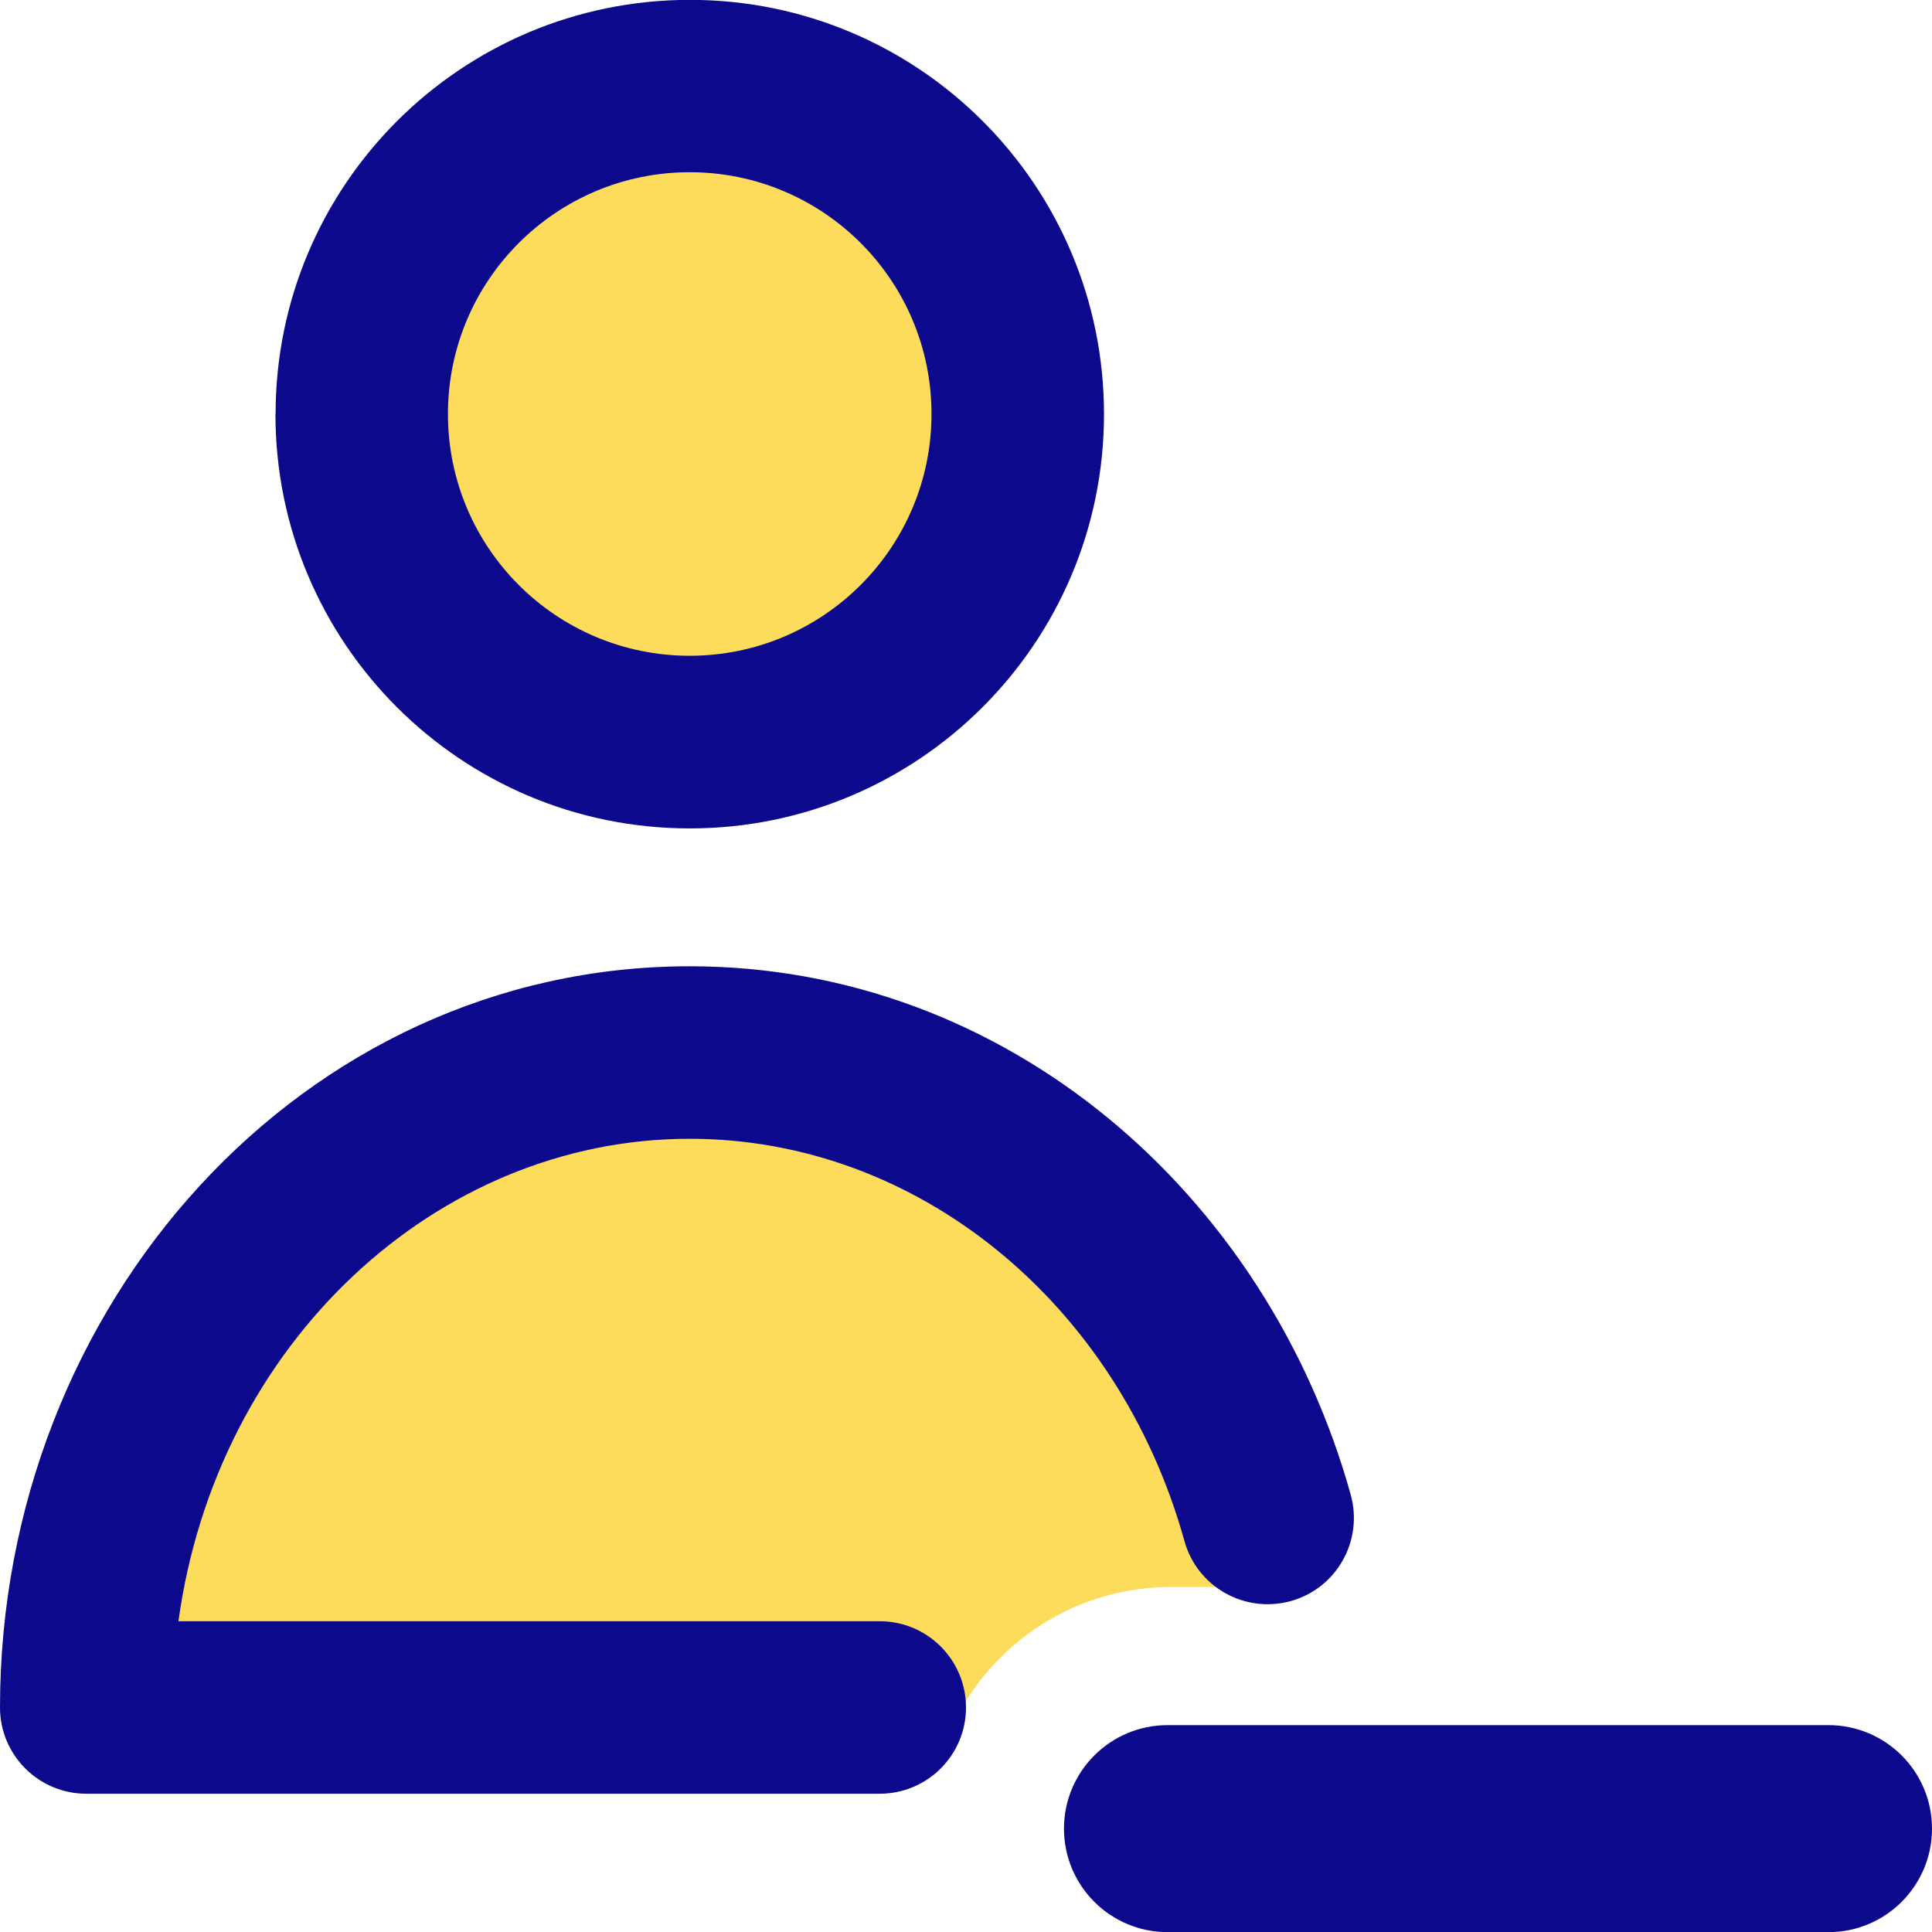 <svg xmlns="http://www.w3.org/2000/svg" fill="none" viewBox="0 0 14 14" id="User-Remove-Subtract--Streamline-Core">
  <desc>
    User Remove Subtract Streamline Icon: https://streamlinehq.com
  </desc>
  <g id="user-remove-subtract--actions-remove-close-geometric-human-person-minus-single-user">
    <path id="Union" fill="#fddc5c" fill-rule="evenodd" d="M7.375 3.001c0 1.313 -1.064 2.377 -2.377 2.377 -1.313 0 -2.377 -1.064 -2.377 -2.377 0 -1.313 1.064 -2.377 2.377 -2.377 1.313 0 2.377 1.064 2.377 2.377Zm-2.377 4.626c-2.415 0 -4.373 2.125 -4.373 4.746H6.971c0.303 -0.522 0.868 -0.873 1.515 -0.873h0.811C8.92 9.296 7.139 7.627 4.998 7.627Z" clip-rule="evenodd" stroke-width="1"></path>
    <path id="Union_2" fill="#0c098c" fill-rule="evenodd" d="M4.998 1.248c-0.967 0 -1.752 0.784 -1.752 1.752s0.784 1.752 1.752 1.752c0.967 0 1.752 -0.784 1.752 -1.752s-0.784 -1.752 -1.752 -1.752ZM1.997 3.001c0 -1.658 1.344 -3.002 3.002 -3.002S8 1.342 8 3.001c0 1.658 -1.344 3.002 -3.002 3.002s-3.002 -1.344 -3.002 -3.002Zm-0.704 8.748C1.569 9.734 3.161 8.252 4.998 8.252c1.657 0 3.107 1.197 3.585 2.915 0.092 0.333 0.437 0.527 0.77 0.435 0.333 -0.092 0.527 -0.437 0.435 -0.77C9.18 8.648 7.291 7.002 4.998 7.002 2.191 7.002 0 9.456 0 12.373c0 0.345 0.28 0.625 0.625 0.625H6.375c0.345 0 0.625 -0.28 0.625 -0.625s-0.28 -0.625 -0.625 -0.625H1.293Zm7.167 0.752c-0.414 0 -0.75 0.336 -0.75 0.75s0.336 0.75 0.75 0.75H13.25c0.414 0 0.75 -0.336 0.75 -0.75s-0.336 -0.75 -0.75 -0.75H8.459Z" clip-rule="evenodd" stroke-width="1"></path>
  </g>
</svg>